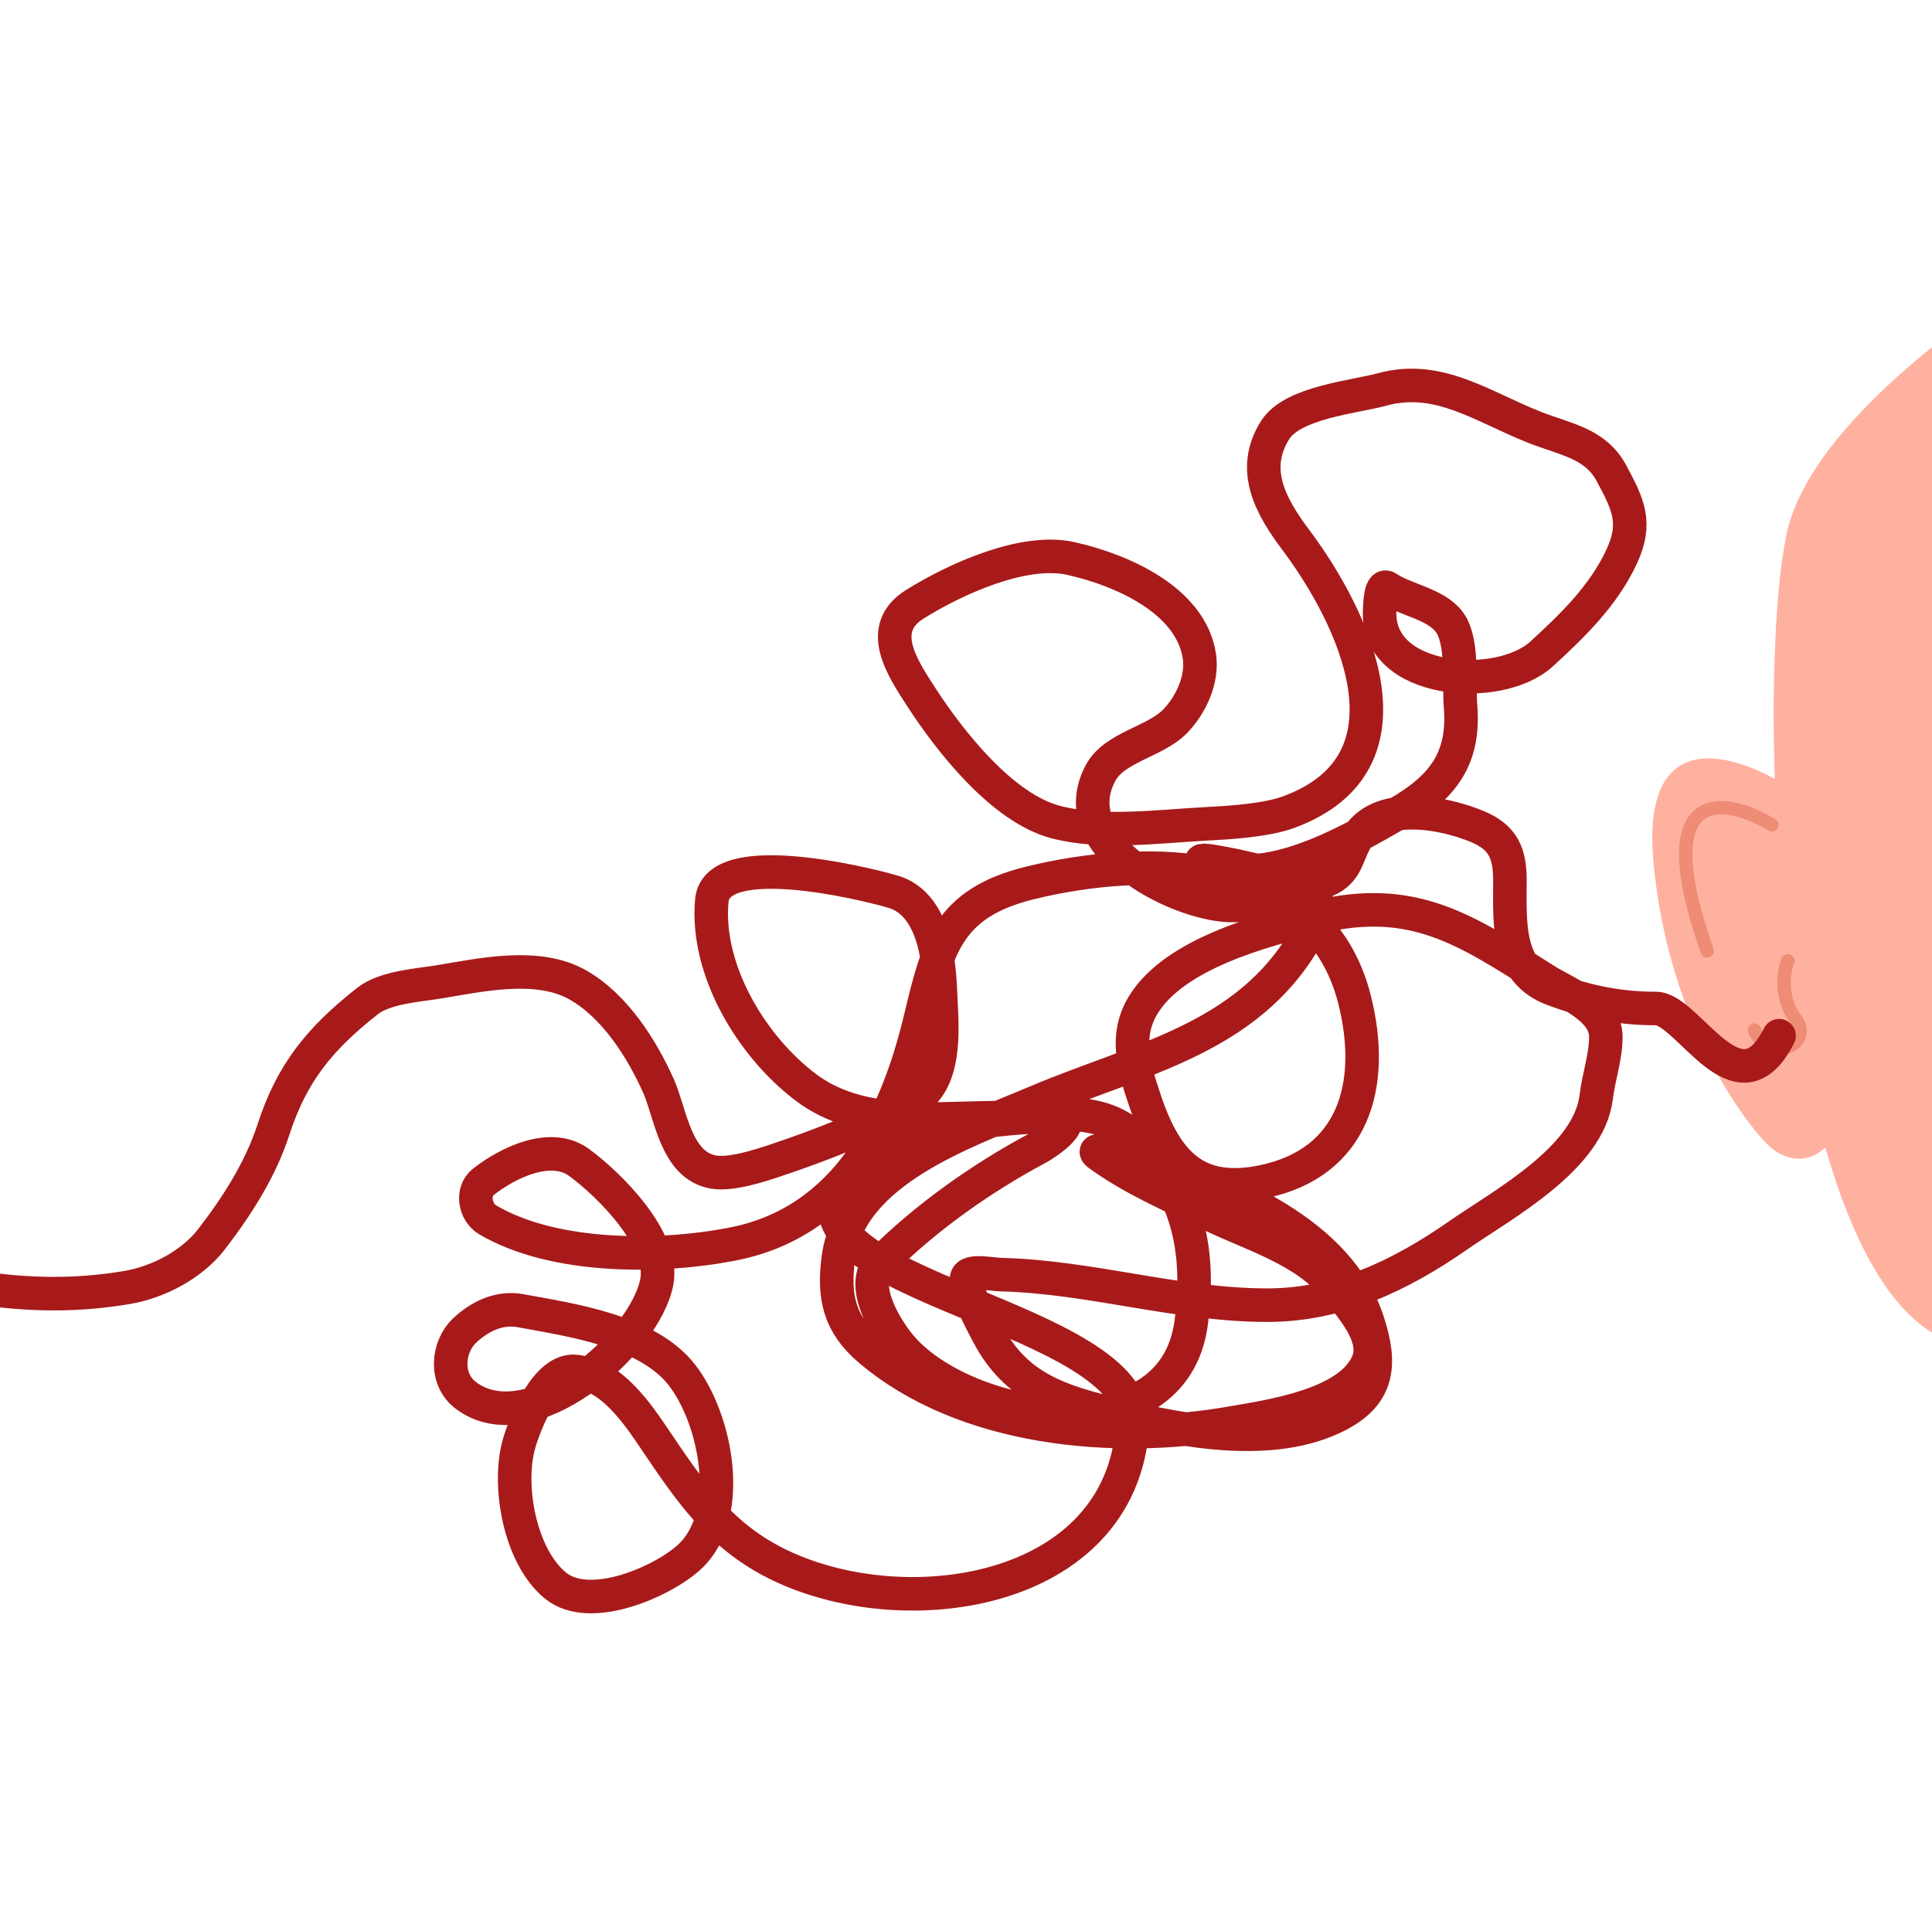 <svg width="1440" height="1429" viewBox="0 0 1440 1429" fill="none" xmlns="http://www.w3.org/2000/svg">
<path d="M1331.39 399.039C1349.96 307.728 1502.22 208.086 1576.03 169.679C1669.86 493.069 1832.14 1137.32 1730.58 1127.22C1603.63 1114.59 1556.75 1066.96 1439.52 993.155C1322.29 919.347 1308.17 513.177 1331.39 399.039Z" fill="#FFB1A0"/>
<path d="M1232.47 643.739C1221.95 532.951 1300.94 563.415 1341.75 592.495C1359.3 659.181 1389.96 801.727 1372.17 838.417C1354.39 875.106 1328.84 864.136 1318.29 854.065C1294.07 830.118 1242.99 754.527 1232.47 643.739Z" fill="#FFB1A0"/>
<path d="M1337.24 718.124C1338.24 715.602 1336.94 712.701 1334.34 711.644C1331.74 710.587 1328.82 711.775 1327.82 714.297L1337.24 718.124ZM1338.08 759.212L1342.15 756.388L1338.08 759.212ZM1312.44 766.237C1311.47 763.649 1308.56 762.266 1305.95 763.148C1303.34 764.03 1302.01 766.843 1302.99 769.432L1312.44 766.237ZM1327.82 714.297C1324.43 722.809 1320.83 744.128 1334.02 762.035L1342.15 756.388C1331.8 742.345 1334.52 724.967 1337.24 718.124L1327.82 714.297ZM1334.02 762.035C1336.88 765.916 1336.87 768.779 1336.15 770.67C1335.34 772.772 1333.26 774.723 1330.2 775.767C1327.17 776.798 1323.62 776.769 1320.46 775.397C1317.42 774.071 1314.36 771.333 1312.44 766.237L1302.99 769.432C1305.81 776.921 1310.76 781.894 1316.6 784.431C1322.32 786.921 1328.53 786.908 1333.75 785.133C1338.93 783.371 1343.58 779.696 1345.61 774.376C1347.72 768.846 1346.64 762.492 1342.15 756.388L1334.02 762.035Z" fill="#EE8C76"/>
<path d="M1320.59 614.872C1286.11 593.99 1228.21 583.551 1272.42 708.851" stroke="#EE8C76" stroke-width="10" stroke-linecap="round" stroke-linejoin="round"/>
<path d="M-170.6 851C-132.687 897.223 -79.817 950.471 -17.355 959.8C21.275 965.569 56.223 966.204 94.645 959.8C117.79 955.943 143.024 942.735 157.578 923.889C176.598 899.26 194.161 871.833 203.8 842.111C217.436 800.065 238.028 774.485 273.845 746.289C287.097 735.856 311.892 734.485 327.533 731.889C359.099 726.65 400.941 717.341 430.645 734.2C458.101 749.784 478.179 781.357 490.733 809.4C499.98 830.054 503.448 869.001 531.978 873.756C545.241 875.966 567.142 868.671 577.489 865.222C612.907 853.416 649.586 839.265 681.667 819.889C706.833 804.69 701.931 763.028 700.867 737.933C699.787 712.47 694.782 673.256 665.489 664.689C641.657 657.719 534.179 632.221 530.556 671.267C525.727 723.304 560.611 780.638 600.956 810.822C640.166 840.157 692.248 833.804 738.022 833.222C772.033 832.79 817.253 821.434 844.511 847.445C885.05 886.129 895.021 930.796 887.889 985.756C874.708 1087.33 717.819 1060.25 670.645 1002.82C659.329 989.047 640.234 957.322 656.067 941.489C689.688 907.868 730.784 878.724 772.511 856.333C784.039 850.148 810.308 830.86 779.089 832.156C735.298 833.973 656.228 842.076 628.867 882.289C577.205 958.216 849.775 980.86 844.156 1062.91C835.427 1190.36 670.749 1212.99 576.778 1164.6C535.635 1143.41 513.769 1111.03 488.956 1074.29C475.133 1053.82 456.278 1025.38 429.222 1022.38C407.099 1019.92 391.325 1060.77 386.911 1076.07C377.899 1107.3 387.422 1160.62 414.289 1182.2C439.94 1202.81 493.934 1179.02 513.845 1160.69C547.866 1129.36 533.881 1057.82 508.156 1024.87C482.531 992.046 426.008 984.083 387.8 977.044C372.461 974.219 357.628 981.168 346.378 991.8C333.254 1004.2 331.422 1028.08 346.911 1039.98C394.559 1076.58 480.364 1002.27 489.489 955.889C495.708 924.277 454.31 883.289 431.711 866.645C410.567 851.071 378.49 866.709 360.244 881.044C351.101 888.229 353.945 903.697 363.445 909.311C412.784 938.466 492.108 937.911 545.845 927.445C631.183 910.823 667.922 835.341 686.289 758.2C698.66 706.243 707.008 673.175 767.356 658.289C852.89 637.19 981.917 636.371 1009.49 744.689C1025.86 809.018 1008.68 866.86 941.578 880.867C892.137 891.187 869.32 867.727 853.4 820.422C845.411 796.682 837.654 772.436 852.333 748.778C875.879 710.831 941.268 693.585 980.689 683.889C1053.59 665.957 1093.04 693.393 1152.07 730.822C1165.79 739.526 1196.33 750.965 1196.87 772.067C1197.24 786.522 1191.46 803.075 1189.76 817.578C1184.35 863.564 1120.46 897.554 1086.64 921.045C1043.69 950.888 997.929 972.956 944.422 972.956C878.036 972.956 813.065 951.885 746.378 950.2C737.622 949.979 719.368 945.594 720.422 954.289C722.056 967.764 730.289 982.997 736.422 994.645C757.212 1034.12 789.034 1044.37 831.889 1054.73C881.664 1066.78 949.157 1080.14 997.756 1054.73C1028.74 1038.54 1029.21 1015.14 1019.44 985.222C997.653 918.484 916.574 886.162 855.178 865.933C843.573 862.11 809.046 853.391 818.911 860.6C843.936 878.887 873.768 891.602 901.4 905.045C933.57 920.695 972.901 931.479 995.978 960.511C1006.37 973.583 1027.44 996.188 1019.62 1015.27C1006.29 1047.82 945.574 1055.92 918.111 1060.78C830.742 1076.23 718.443 1066.37 647.889 1006.02C625.758 987.093 621.096 967.052 624.778 938.289C633.181 872.642 719.545 843.917 772.333 821.489C851.099 788.024 936.681 773.845 978.733 688.689C990.683 664.491 969.155 658.386 949.044 652.244C932.72 647.259 882.958 636.779 898.556 643.711C943.163 663.537 1004.47 627.703 1041.13 606.733C1075.29 587.198 1091.78 565.762 1088.6 526.378C1087.2 508.963 1090.86 477.503 1080.07 463.444C1069.83 450.101 1047.68 447.308 1034.02 438.2C1028.63 434.607 1028.45 452.603 1028.33 454.733C1025.27 509.934 1117.17 516.58 1148.87 487.622C1172.24 466.268 1195.31 443.865 1208.78 414.733C1220.45 389.499 1213.38 375.771 1201.13 352.867C1189.15 330.444 1167 327.646 1144.24 318.733C1105.21 303.447 1072.5 278.81 1030.29 290.289C1009.32 295.992 963.505 299.914 950.467 320.511C931.628 350.271 947.349 377.865 965.933 402.644C1008.98 460.046 1060.94 568.14 960.778 605.311C943.406 611.758 915.339 613.294 898.2 614.2C863.789 616.019 820.739 621.794 786.733 612.778C746.823 602.196 707.932 552.483 686.645 519.622C672.264 497.424 652.937 468.534 681.845 450.467C711.048 432.215 762.384 408.394 798.111 416.333C834.792 424.485 887.43 446.77 893.933 489.044C896.594 506.338 887.668 525.621 875.8 537.756C860.834 553.058 830.69 556.896 820.333 576.156C791.308 630.132 876.725 674.104 917.045 675C940.635 675.524 967.193 665.47 988.511 656.333C1005.17 649.196 1003.5 635.914 1012.69 622.733C1030.81 596.73 1076.67 606.088 1100.69 615.978C1120.53 624.149 1125.4 636.042 1125.4 656.511C1125.4 688.082 1122.44 724.289 1157.4 737.4C1182.68 746.879 1206.84 751.8 1234.2 751.8C1258.34 751.8 1295.5 832.689 1326 772.067" stroke="#A81A1A" stroke-width="25" stroke-linecap="round" stroke-linejoin="round"/>
</svg>
